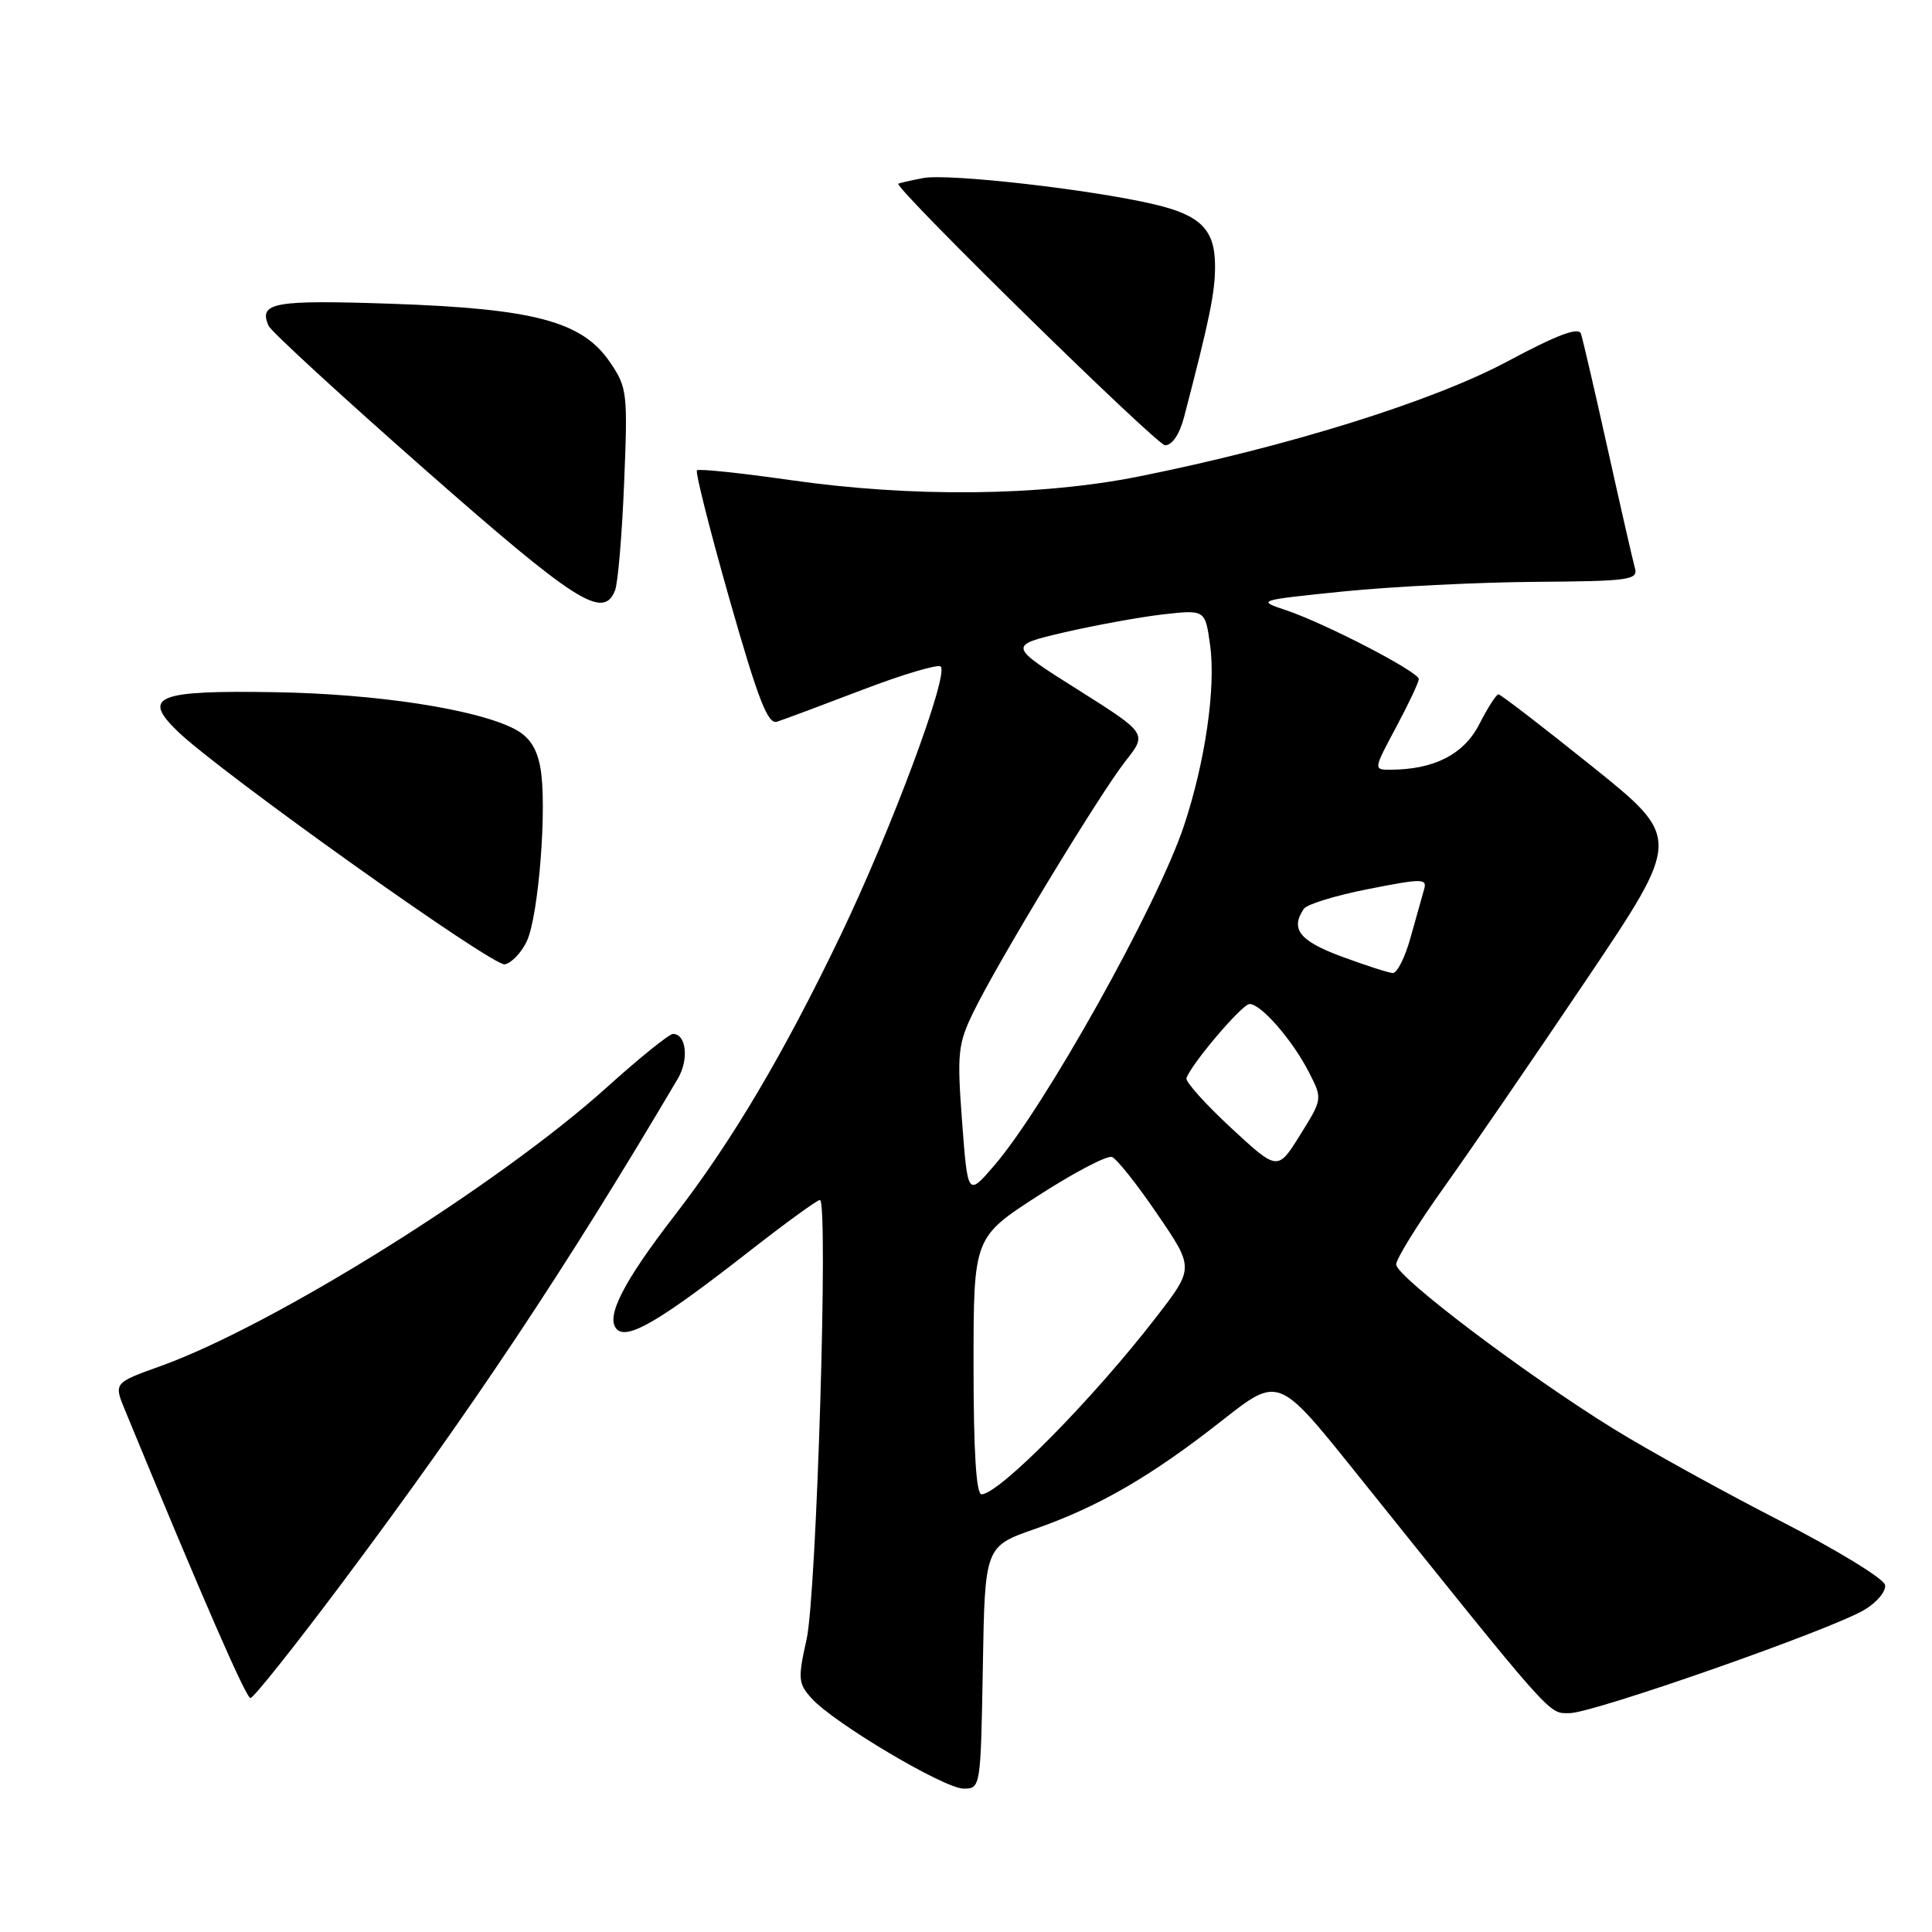<?xml version="1.0" encoding="UTF-8" standalone="no"?>
<!DOCTYPE svg PUBLIC "-//W3C//DTD SVG 1.1//EN" "http://www.w3.org/Graphics/SVG/1.1/DTD/svg11.dtd" >
<svg xmlns="http://www.w3.org/2000/svg" xmlns:xlink="http://www.w3.org/1999/xlink" version="1.1" viewBox="0 0 256 256">
 <g >
 <path fill="currentColor"
d=" M 130.23 220.95 C 130.50 204.91 130.50 204.91 137.15 202.59 C 145.59 199.64 152.56 195.60 161.95 188.21 C 169.40 182.35 169.40 182.35 179.49 194.92 C 206.18 228.19 205.12 227.00 207.98 227.00 C 211.09 227.00 242.50 216.00 247.03 213.32 C 248.69 212.34 249.93 210.85 249.78 210.02 C 249.63 209.18 243.35 205.35 235.84 201.50 C 228.33 197.65 218.43 192.18 213.84 189.35 C 202.21 182.17 185.00 169.17 185.00 167.55 C 185.00 166.81 187.84 162.22 191.32 157.35 C 194.79 152.48 203.30 140.08 210.23 129.78 C 222.82 111.07 222.82 111.07 210.94 101.53 C 204.41 96.29 198.83 92.00 198.55 92.00 C 198.27 92.00 197.13 93.78 196.02 95.95 C 193.98 99.95 190.03 101.98 184.24 101.99 C 181.98 102.00 181.98 101.99 184.99 96.36 C 186.65 93.26 188.00 90.39 188.00 89.98 C 188.00 89.03 175.70 82.65 170.50 80.89 C 166.50 79.55 166.50 79.55 178.00 78.37 C 184.32 77.73 195.72 77.16 203.32 77.10 C 215.97 77.01 217.09 76.85 216.63 75.25 C 216.36 74.29 214.74 67.20 213.03 59.50 C 211.32 51.80 209.72 44.92 209.48 44.21 C 209.16 43.30 206.30 44.38 199.76 47.88 C 189.89 53.17 170.63 59.18 150.93 63.13 C 137.82 65.76 120.84 65.93 104.63 63.60 C 98.11 62.67 92.58 62.09 92.35 62.32 C 92.11 62.55 94.06 70.25 96.67 79.43 C 100.47 92.75 101.74 96.02 102.96 95.63 C 103.81 95.36 108.89 93.46 114.26 91.41 C 119.62 89.36 124.30 87.97 124.65 88.32 C 125.75 89.41 118.12 109.88 111.42 123.86 C 103.82 139.69 97.00 151.20 89.42 161.02 C 82.56 169.89 80.18 174.58 81.74 176.14 C 83.16 177.56 87.47 175.03 99.25 165.83 C 104.06 162.07 108.29 159.00 108.64 159.00 C 109.79 159.00 108.21 211.23 106.88 217.20 C 105.71 222.46 105.76 223.07 107.55 225.05 C 110.52 228.33 125.12 237.00 127.68 237.00 C 129.93 237.00 129.95 236.88 130.23 220.95 Z  M 45.33 209.75 C 62.46 186.87 75.00 168.03 89.82 142.92 C 91.31 140.39 90.94 137.00 89.17 137.00 C 88.67 137.00 84.72 140.19 80.38 144.10 C 65.97 157.07 36.28 175.61 21.29 181.01 C 15.07 183.24 15.07 183.24 16.57 186.87 C 26.90 211.94 32.60 225.00 33.19 225.00 C 33.59 225.00 39.05 218.14 45.33 209.75 Z  M 69.79 124.75 C 71.38 121.43 72.53 106.66 71.59 101.65 C 71.11 99.08 70.10 97.59 68.17 96.59 C 63.09 93.96 49.93 91.94 36.45 91.72 C 20.77 91.46 18.75 92.27 23.53 96.90 C 29.20 102.36 65.30 128.09 66.89 127.78 C 67.77 127.61 69.07 126.25 69.79 124.75 Z  M 81.49 78.25 C 81.88 77.29 82.42 70.88 82.70 64.00 C 83.19 52.05 83.11 51.34 80.83 48.00 C 77.16 42.59 70.81 40.90 51.89 40.25 C 36.25 39.72 34.24 40.08 35.58 43.16 C 35.90 43.90 45.24 52.48 56.33 62.24 C 76.35 79.85 79.93 82.13 81.49 78.25 Z  M 156.90 55.25 C 160.29 42.25 161.00 38.79 161.00 35.26 C 161.00 30.45 159.12 28.53 153.00 27.09 C 144.70 25.12 125.73 22.96 122.35 23.59 C 120.51 23.94 119.01 24.29 119.02 24.36 C 119.23 25.63 153.29 59.00 154.38 59.00 C 155.32 59.00 156.30 57.54 156.90 55.25 Z  M 129.00 180.98 C 129.00 163.96 129.00 163.96 137.60 158.41 C 142.33 155.36 146.71 153.06 147.35 153.31 C 147.98 153.55 150.69 156.96 153.36 160.89 C 158.23 168.02 158.23 168.02 153.20 174.53 C 144.85 185.35 132.37 198.00 130.06 198.00 C 129.35 198.00 129.00 192.30 129.00 180.98 Z  M 127.48 148.61 C 126.80 139.55 126.93 138.33 128.98 134.11 C 132.16 127.55 145.72 105.18 149.14 100.84 C 152.02 97.19 152.02 97.19 142.78 91.36 C 133.55 85.54 133.55 85.54 141.02 83.79 C 145.14 82.84 151.02 81.77 154.10 81.41 C 159.70 80.78 159.70 80.78 160.35 85.52 C 161.12 91.14 159.69 100.98 156.88 109.42 C 153.36 119.98 138.42 146.72 131.69 154.50 C 128.23 158.50 128.23 158.50 127.48 148.61 Z  M 163.11 149.44 C 159.71 146.29 157.06 143.33 157.21 142.86 C 157.84 140.99 164.57 133.07 165.56 133.04 C 167.05 132.98 171.26 137.81 173.43 142.06 C 175.25 145.61 175.25 145.61 172.27 150.39 C 169.30 155.17 169.30 155.17 163.11 149.44 Z  M 177.75 126.74 C 172.19 124.68 170.94 123.10 172.77 120.42 C 173.17 119.82 177.02 118.64 181.33 117.80 C 188.53 116.38 189.13 116.39 188.69 117.88 C 188.43 118.77 187.63 121.64 186.90 124.25 C 186.18 126.86 185.12 128.97 184.54 128.93 C 183.97 128.90 180.91 127.91 177.75 126.74 Z "/>
</g>
</svg>